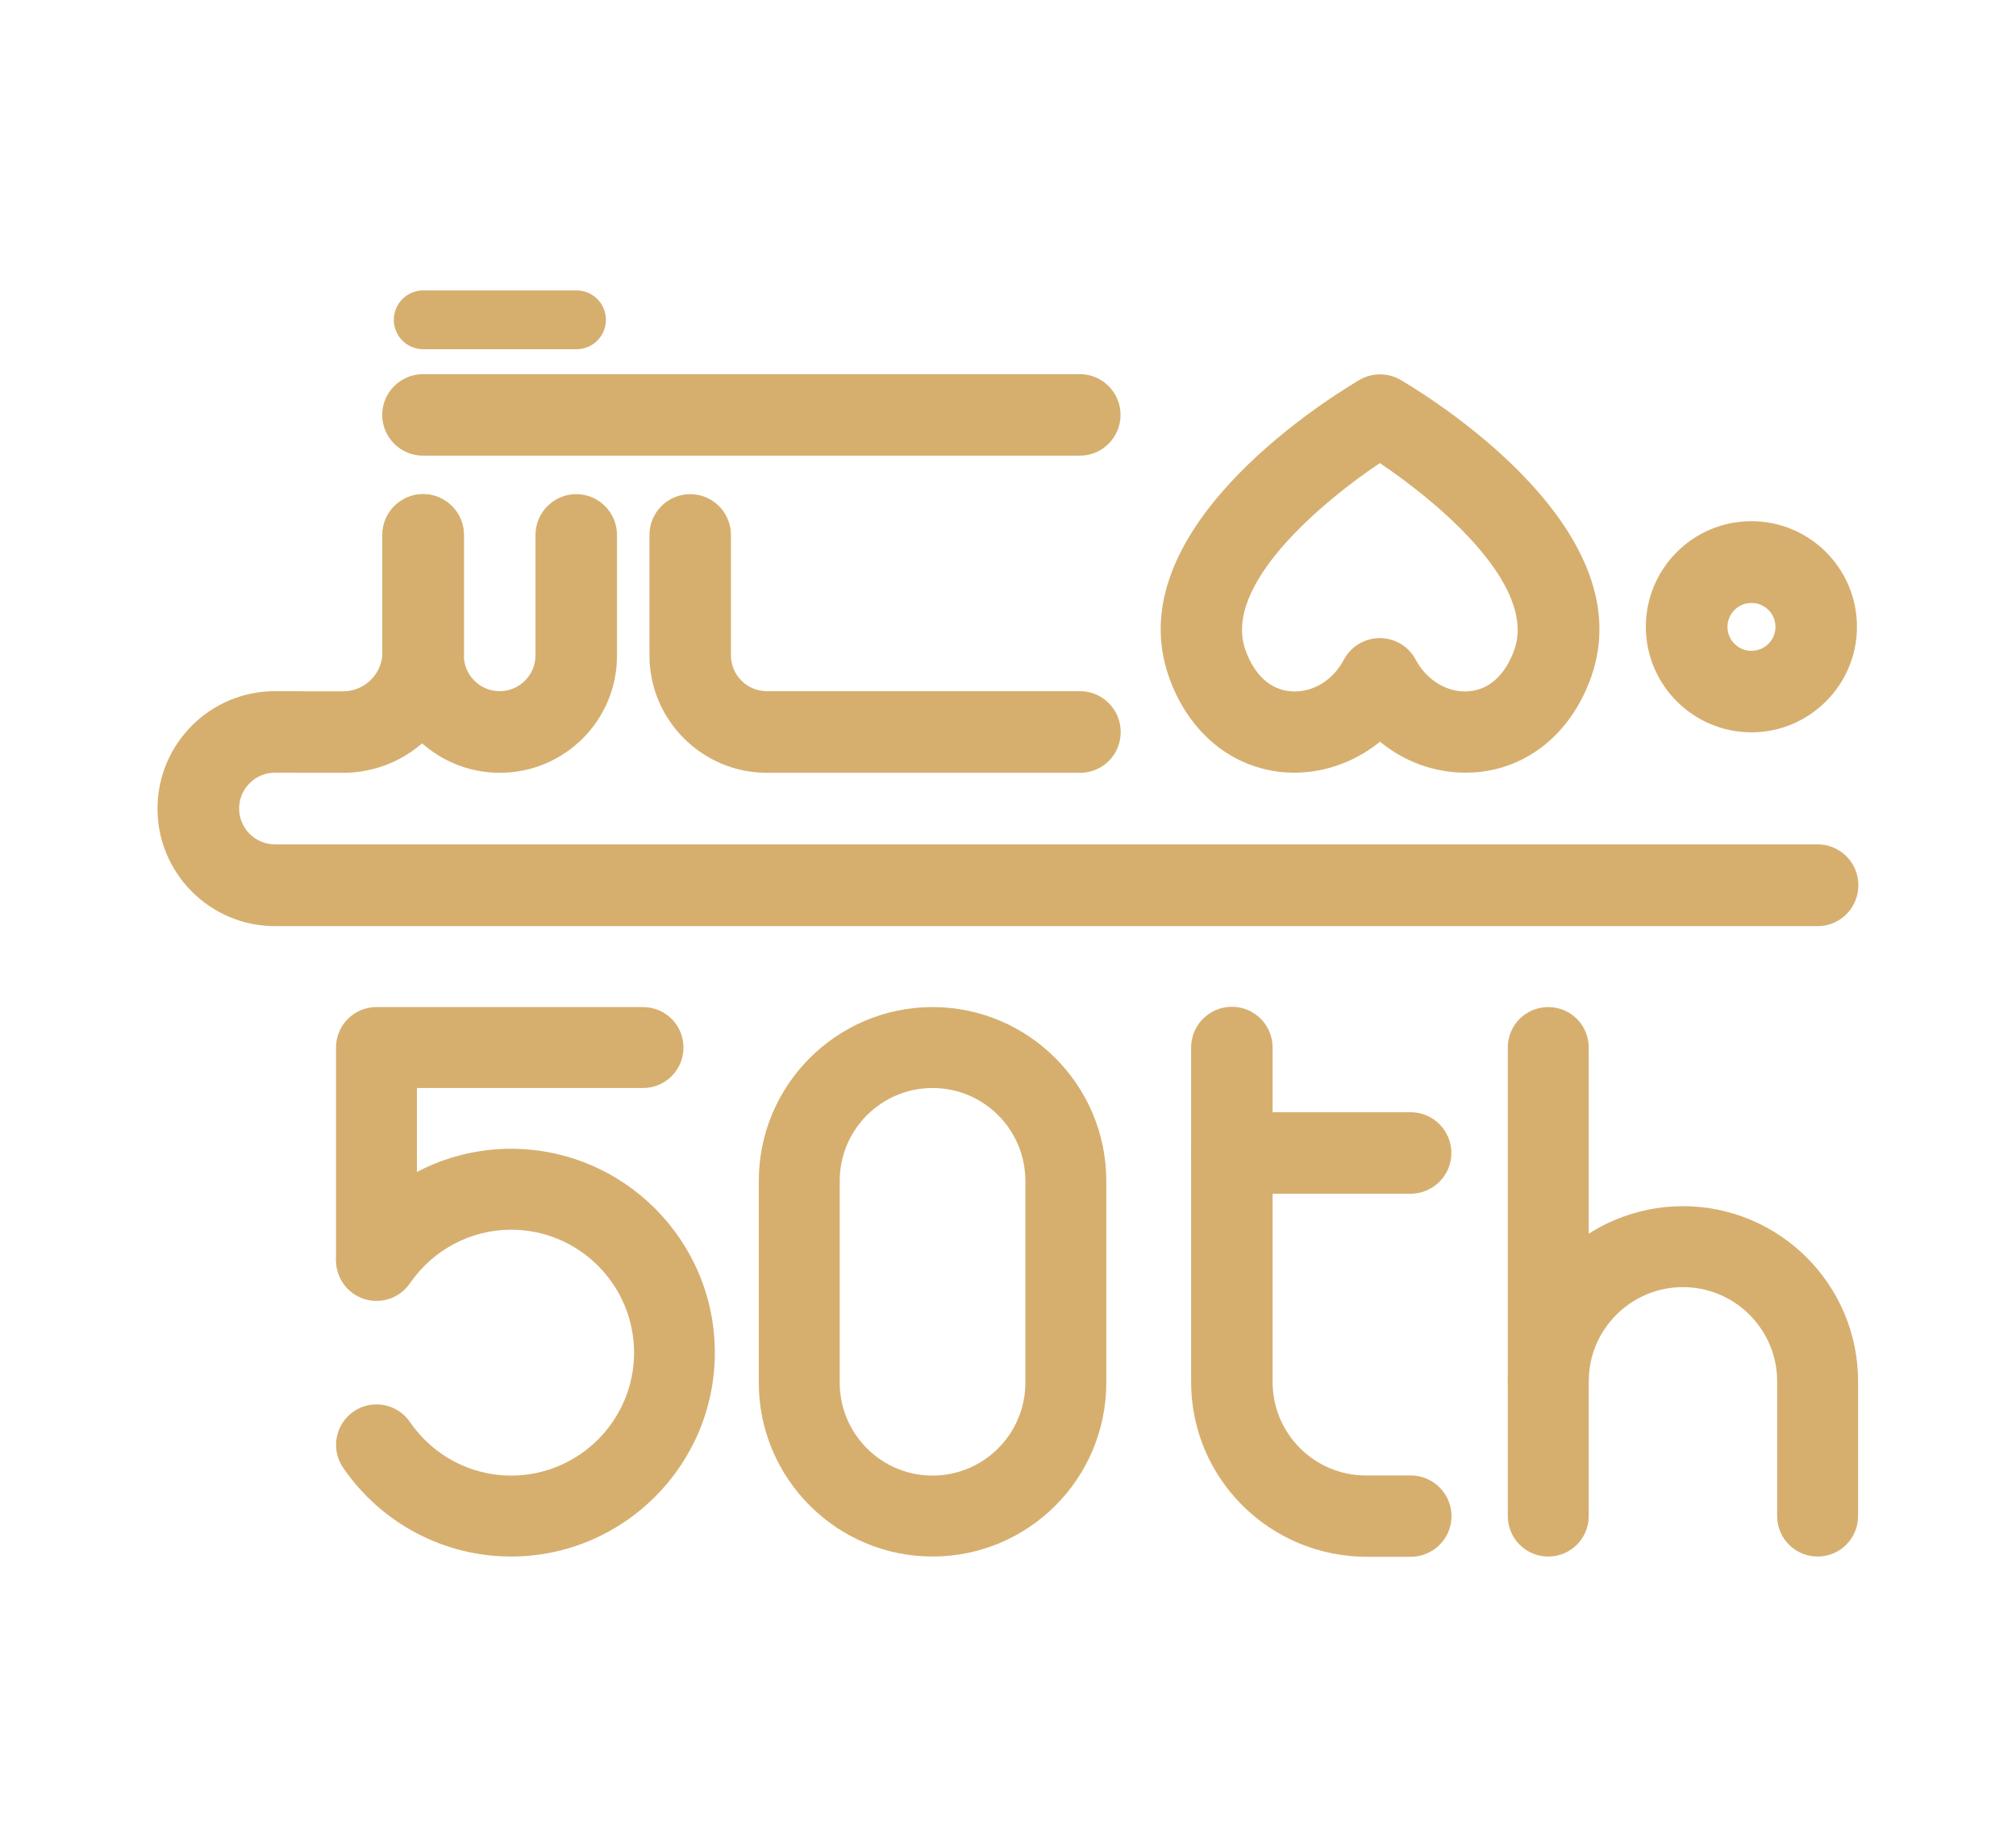 <?xml version="1.0" encoding="utf-8"?>
<!-- Generator: Adobe Illustrator 24.0.1, SVG Export Plug-In . SVG Version: 6.00 Build 0)  -->
<svg version="1.1" id="Layer_1" xmlns="http://www.w3.org/2000/svg" xmlns:xlink="http://www.w3.org/1999/xlink" x="0px" y="0px"
	 viewBox="0 0 144 131.91" style="enable-background:new 0 0 144 131.91;" xml:space="preserve">
<style type="text/css">
	.st0{fill:#D6AF6F;}
</style>
<g>
	<g>
		<g>
			<g>
				<path class="st0" d="M104.66,55.18c-2.23,0-4.37-0.8-6.09-2.21c-1.9,1.55-4.33,2.36-6.77,2.19c-3.78-0.28-6.89-2.82-8.3-6.8l0,0
					c-3.66-10.32,10.67-19.49,13.59-21.22c0.92-0.54,2.05-0.54,2.97,0c2.91,1.73,17.26,10.88,13.59,21.22
					c-1.41,3.98-4.51,6.52-8.3,6.8C105.11,55.17,104.88,55.18,104.66,55.18z M98.56,45.57c1.07,0,2.06,0.59,2.56,1.54
					c0.79,1.48,2.28,2.38,3.78,2.26c1.46-0.11,2.62-1.16,3.26-2.95c1.64-4.62-5.39-10.52-9.6-13.35c-4.21,2.83-11.24,8.74-9.6,13.35
					c0.64,1.8,1.79,2.84,3.25,2.95c1.52,0.12,3-0.77,3.78-2.26C96.5,46.16,97.49,45.57,98.56,45.57z"/>
				<path class="st0" d="M125.1,52.3c-4.15,0-7.54-3.38-7.54-7.54s3.38-7.54,7.54-7.54s7.54,3.38,7.54,7.54S129.25,52.3,125.1,52.3z
					 M125.1,43.06c-0.94,0-1.71,0.77-1.71,1.71c0,0.94,0.77,1.71,1.71,1.71c0.95,0,1.72-0.77,1.72-1.71
					C126.82,43.82,126.05,43.06,125.1,43.06z"/>
				<path class="st0" d="M35.7,55.19c-4.62,0-8.39-3.76-8.39-8.39v-8.6c0-1.61,1.31-2.91,2.91-2.91s2.91,1.31,2.91,2.91v8.6
					c0,1.41,1.15,2.56,2.56,2.56s2.56-1.15,2.56-2.56v-8.6c0-1.61,1.31-2.91,2.91-2.91c1.61,0,2.91,1.31,2.91,2.91v8.6
					C44.09,51.43,40.33,55.19,35.7,55.19z"/>
				<g>
					<path class="st0" d="M129.83,66.14H19.64c-4.62,0-8.39-3.76-8.39-8.39s3.76-8.39,8.39-8.39h1.57c1.61,0,2.91,1.31,2.91,2.91
						c0,1.61-1.31,2.91-2.91,2.91h-1.57c-1.41,0-2.56,1.15-2.56,2.56s1.15,2.56,2.56,2.56h110.19c1.61,0,2.91,1.31,2.91,2.91
						C132.74,64.84,131.44,66.14,129.83,66.14z"/>
					<path class="st0" d="M24.51,55.19h-3.29c-1.61,0-2.91-1.31-2.91-2.91c0-1.61,1.31-2.91,2.91-2.91h3.29
						c1.55,0,2.81-1.26,2.81-2.81V38.2c0-1.61,1.31-2.91,2.91-2.91s2.91,1.31,2.91,2.91v8.36C33.14,51.32,29.27,55.19,24.51,55.19z"
						/>
				</g>
				<path class="st0" d="M77.15,55.19H54.78c-4.62,0-8.39-3.76-8.39-8.39v-8.6c0-1.61,1.31-2.91,2.91-2.91
					c1.61,0,2.91,1.31,2.91,2.91v8.6c0,1.41,1.15,2.56,2.56,2.56h22.37c1.61,0,2.91,1.31,2.91,2.91
					C80.06,53.89,78.76,55.19,77.15,55.19z"/>
				<path class="st0" d="M77.14,32.54H30.21c-1.61,0-2.91-1.31-2.91-2.91s1.31-2.91,2.91-2.91h46.92c1.61,0,2.91,1.31,2.91,2.91
					S78.74,32.54,77.14,32.54z"/>
				<path class="st0" d="M41.18,24.94H30.23c-1.16,0-2.1-0.94-2.1-2.1s0.94-2.1,2.1-2.1h10.95c1.16,0,2.1,0.94,2.1,2.1
					S42.34,24.94,41.18,24.94z"/>
			</g>
			<g>
				<path class="st0" d="M26.89,92.78c-1.6,0-2.89-1.29-2.89-2.89V74.81c0-1.6,1.29-2.89,2.89-2.89h19.04c1.6,0,2.89,1.29,2.89,2.89
					c0,1.6-1.29,2.89-2.89,2.89H29.78v12.19C29.78,91.49,28.49,92.78,26.89,92.78z"/>
				<path class="st0" d="M36.5,111.16c-4.79,0-9.27-2.37-11.99-6.34c-0.9-1.31-0.57-3.11,0.75-4.02c1.31-0.9,3.11-0.57,4.02,0.75
					c1.64,2.4,4.34,3.83,7.23,3.83c4.84,0,8.78-3.94,8.78-8.78s-3.94-8.78-8.78-8.78c-2.88,0-5.58,1.43-7.23,3.83
					c-0.91,1.32-2.7,1.65-4.02,0.75c-1.32-0.9-1.65-2.7-0.75-4.02c2.72-3.97,7.21-6.34,11.99-6.34c8.03,0,14.56,6.53,14.56,14.56
					C51.06,104.63,44.53,111.16,36.5,111.16z"/>
				<path class="st0" d="M129.83,111.16c-1.6,0-2.89-1.29-2.89-2.89v-9.62c0-3.71-3.02-6.73-6.73-6.73c-3.71,0-6.73,3.02-6.73,6.73
					c0,1.6-1.29,2.89-2.89,2.89c-1.6,0-2.89-1.29-2.89-2.89c0-6.9,5.61-12.51,12.51-12.51c6.9,0,12.51,5.61,12.51,12.51v9.62
					C132.72,109.87,131.43,111.16,129.83,111.16z"/>
				<path class="st0" d="M110.59,111.16c-1.6,0-2.89-1.29-2.89-2.89V74.81c0-1.6,1.29-2.89,2.89-2.89c1.6,0,2.89,1.29,2.89,2.89
					v33.46C113.48,109.87,112.19,111.16,110.59,111.16z"/>
				<path class="st0" d="M66.61,111.16c-6.84,0-12.41-5.57-12.41-12.41V84.33c0-6.84,5.57-12.41,12.41-12.41s12.41,5.57,12.41,12.41
					v14.42C79.02,105.6,73.46,111.16,66.61,111.16z M66.61,77.7c-3.65,0-6.63,2.97-6.63,6.63v14.42c0,3.65,2.97,6.63,6.63,6.63
					c3.65,0,6.63-2.97,6.63-6.63V84.33C73.24,80.67,70.27,77.7,66.61,77.7z"/>
				<path class="st0" d="M100.76,111.18h-3.1c-6.98,0-12.58-5.6-12.58-12.48V74.81c0-1.6,1.3-2.91,2.91-2.91s2.91,1.3,2.91,2.91
					V98.7c0,3.68,2.99,6.67,6.66,6.67h3.21c1.6,0,2.91,1.3,2.91,2.91S102.36,111.18,100.76,111.18z"/>
				<path class="st0" d="M100.76,85.25H87.99c-1.6,0-2.91-1.3-2.91-2.91s1.3-2.91,2.91-2.91h12.77c1.6,0,2.91,1.3,2.91,2.91
					S102.36,85.25,100.76,85.25z"/>
			</g>
		</g>
	</g>
</g>
</svg>
